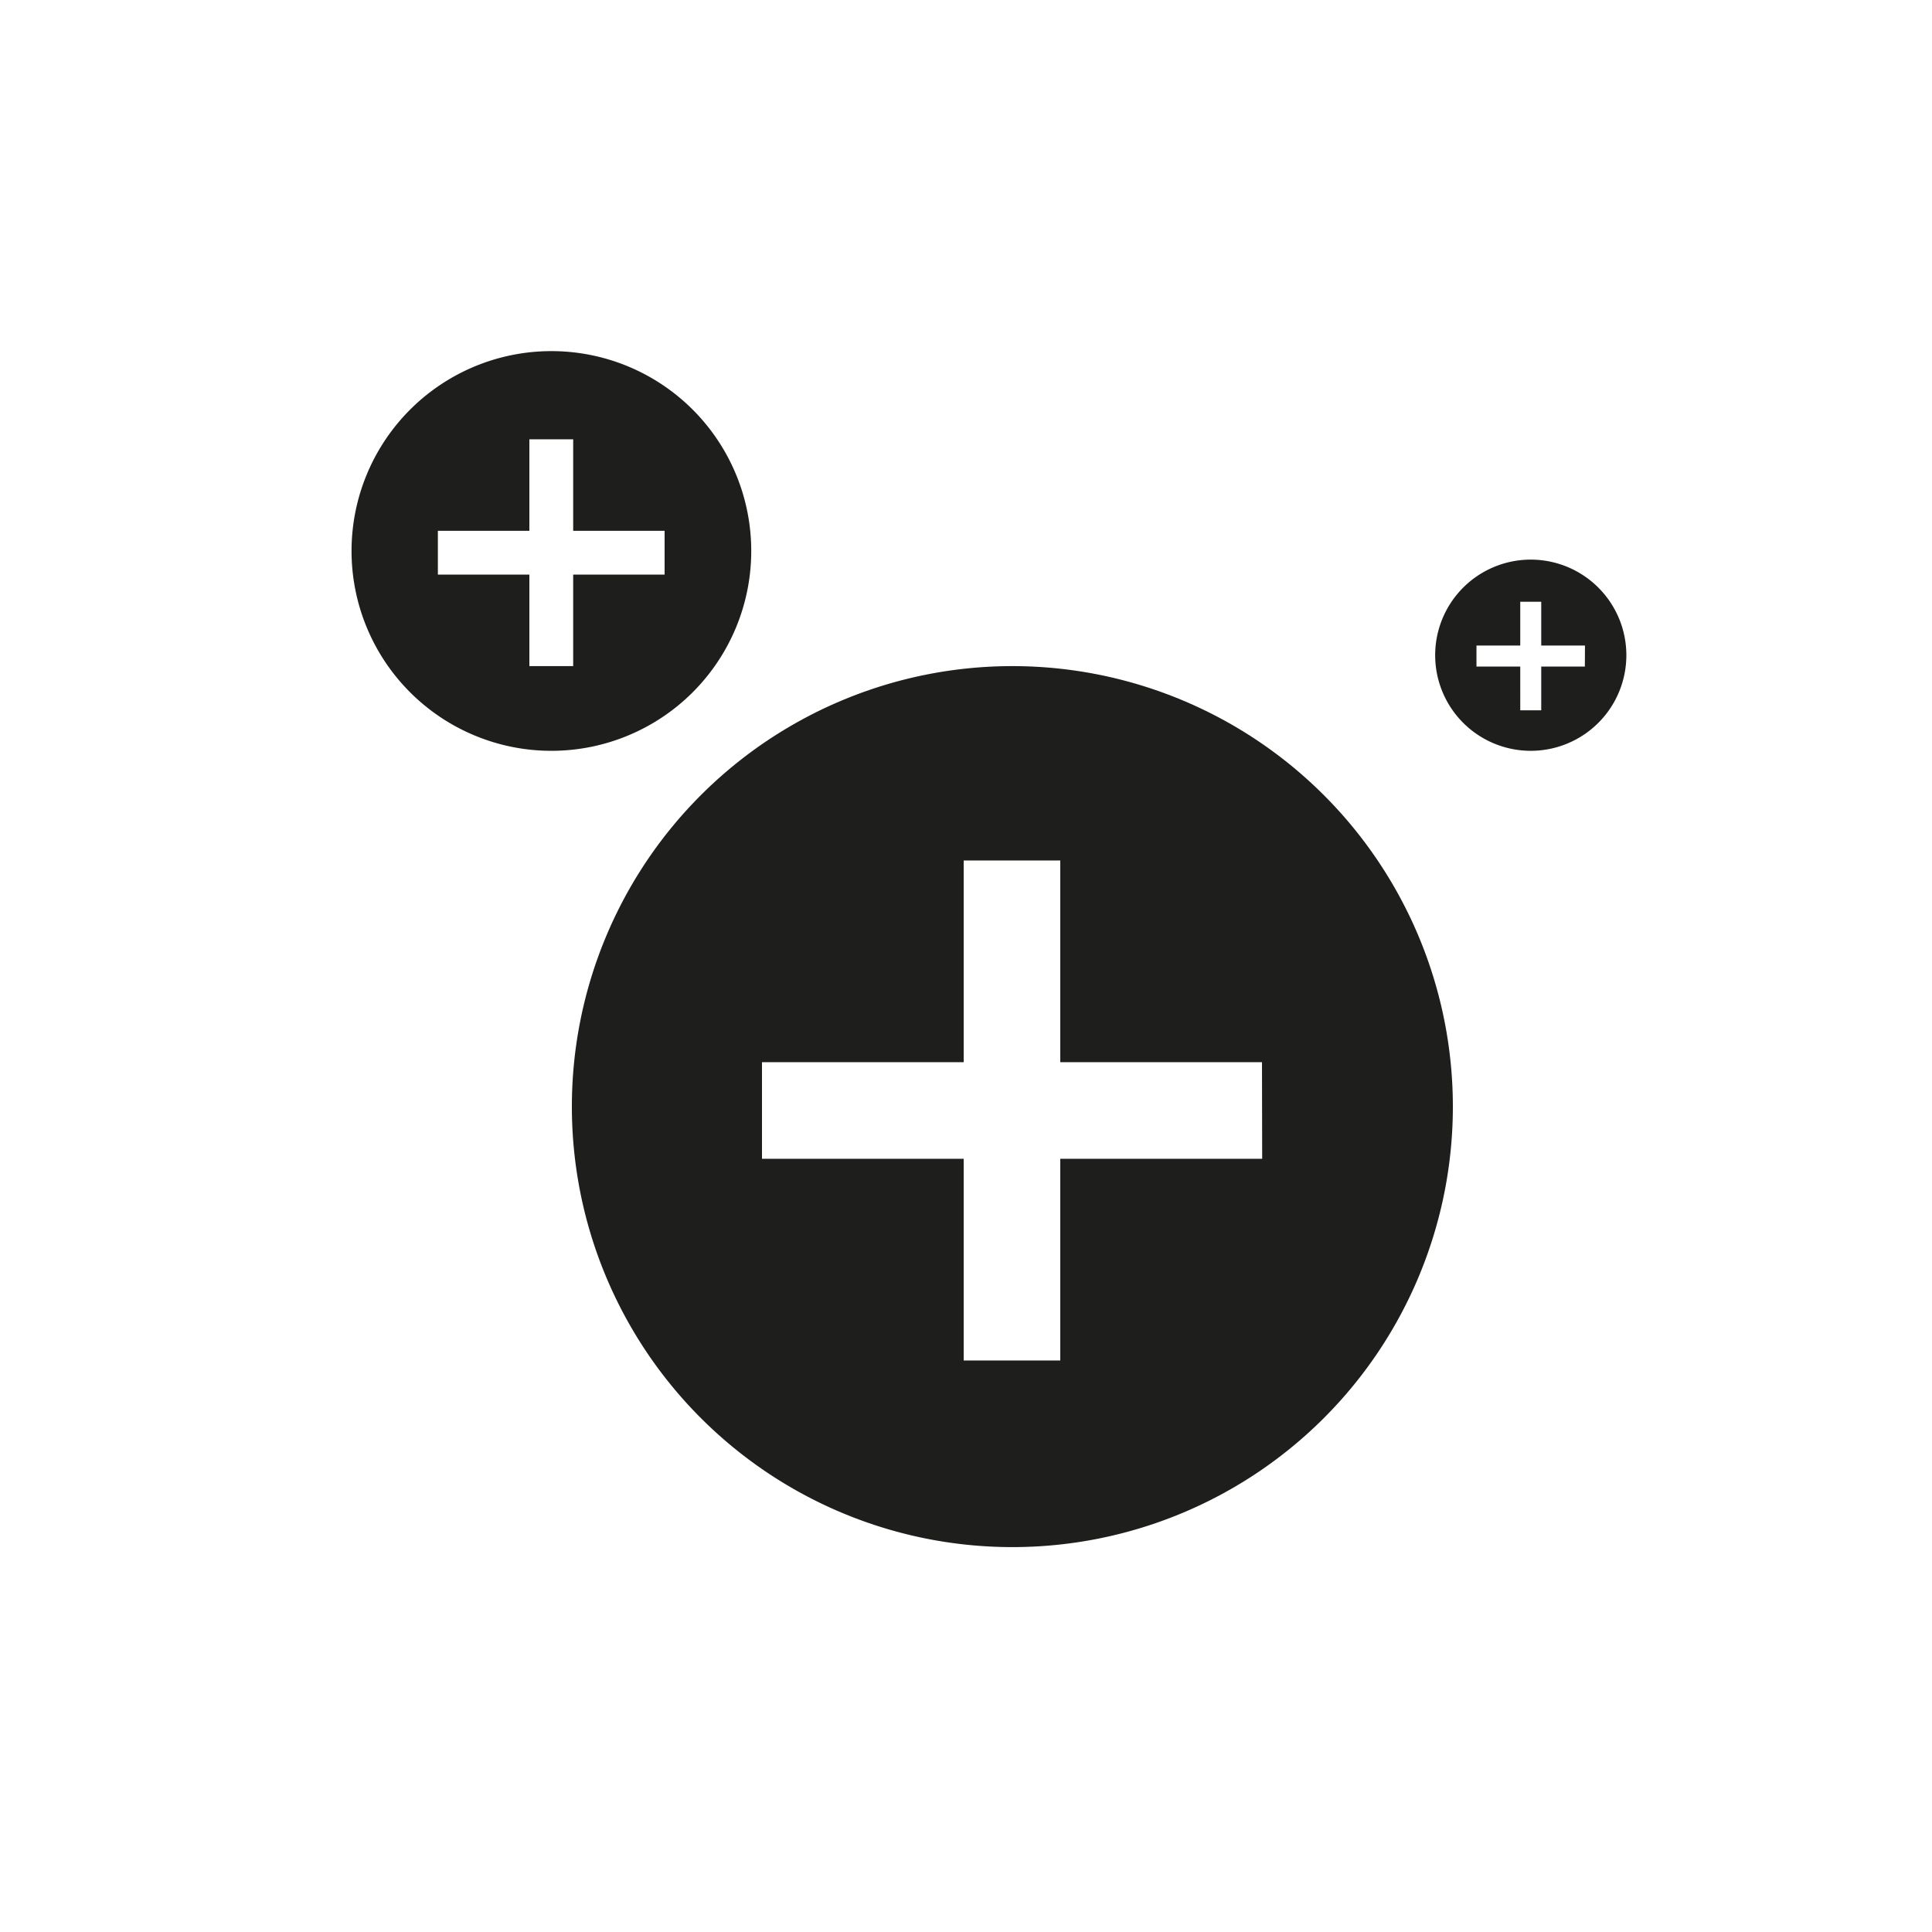 <svg id="svg" xmlns="http://www.w3.org/2000/svg" viewBox="0 0 500 500"><defs><style>.cls-1{fill:#1e1e1c;}</style></defs><title>points</title><path class="cls-1" d="M262,172.39a114,114,0,1,0,114,114A114,114,0,0,0,262,172.39Zm64.65,127.5H274.4v52.2h-25v-52.2H197.2v-25h52.2v-52.2h25v52.2h52.2Z"/><path class="cls-1" d="M142.7,90.87a51.72,51.72,0,1,0,51.72,51.72A51.71,51.71,0,0,0,142.7,90.87ZM172,148.71H148.34v23.68H137V148.71H113.32V137.37H137V113.69h11.34v23.68H172Z"/><path class="cls-1" d="M396.16,144.83a24.74,24.74,0,1,0,24.74,24.74A24.74,24.74,0,0,0,396.16,144.83Zm14,27.67H398.87v11.33h-5.43V172.5H382.11v-5.43h11.33V155.74h5.43v11.33h11.32Z"/></svg>